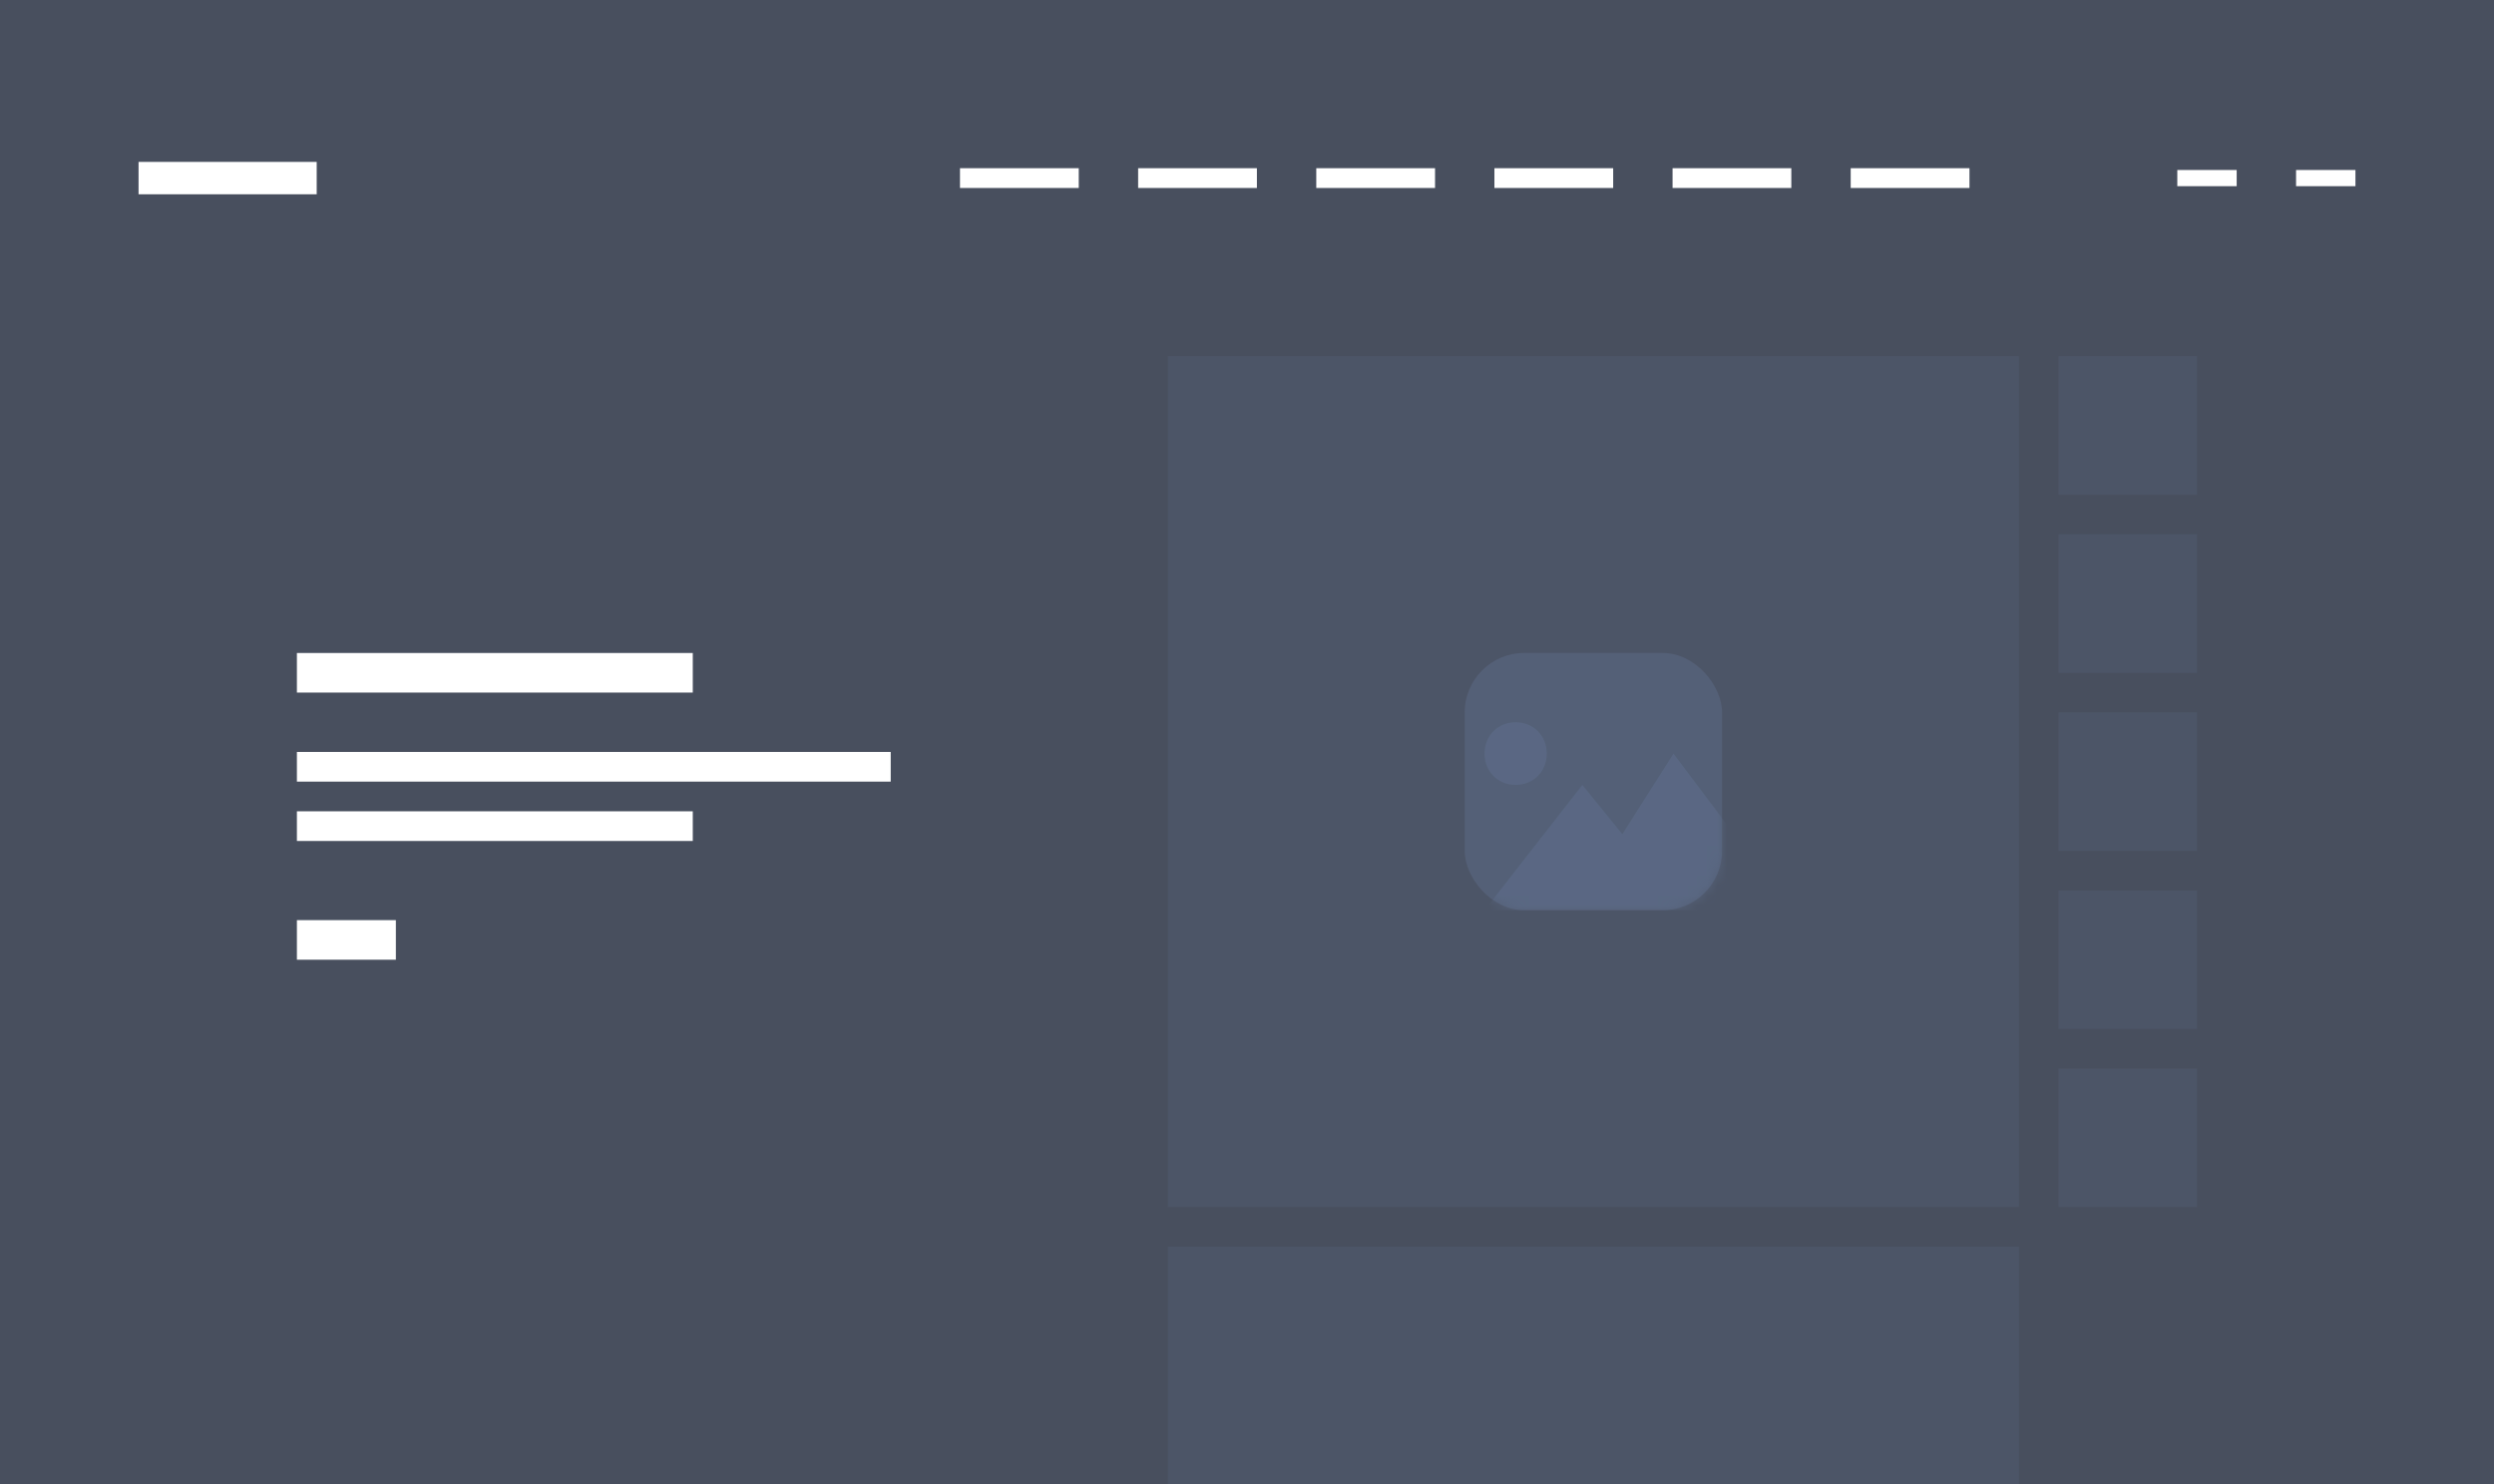 <svg width="252" height="150" viewBox="0 0 252 150" fill="none" xmlns="http://www.w3.org/2000/svg">
<rect x="0" y="0" width="252" height="150" fill="#333333" stroke="none"/>
<g clip-path="url(#clip0_1_34)">
<rect opacity="0.4" width="252" height="150" fill="#677A9E"/>
<rect opacity="0.15" x="118" y="36" width="86" height="86" fill="#677A9E"/>
<rect opacity="0.3" x="148" y="66" width="26" height="26" rx="6" fill="#677A9E"/>
<mask id="mask0_1_34" style="mask-type:alpha" maskUnits="userSpaceOnUse" x="148" y="66" width="26" height="26">
<rect opacity="0.3" x="148" y="66" width="26" height="26" rx="6" fill="#677A9E"/>
</mask>
<g mask="url(#mask0_1_34)">
<path d="M150 76.167C150 74.357 151.348 73 153.145 73C154.942 73 156.29 74.357 156.29 76.167C156.29 77.976 154.942 79.333 153.145 79.333C151.348 79.333 150 77.976 150 76.167ZM169.094 76.167L163.928 84.309L159.884 79.333L150 92H181L169.094 76.167Z" fill="#677A9E"/>
</g>
<rect opacity="0.15" x="118" y="126" width="86" height="86" fill="#677A9E"/>
<rect opacity="0.15" x="208" y="36" width="14" height="14" fill="#677A9E"/>
<rect opacity="0.15" x="208" y="54" width="14" height="14" fill="#677A9E"/>
<rect opacity="0.15" x="208" y="72" width="14" height="14" fill="#677A9E"/>
<rect opacity="0.15" x="208" y="90" width="14" height="14" fill="#677A9E"/>
<rect opacity="0.15" x="208" y="108" width="14" height="14" fill="#677A9E"/>
<path d="M70 66H30V70H70V66Z" fill="white"/>
<path d="M40 93H30V97H40V93Z" fill="white"/>
<path d="M90 76H30V79H90V76Z" fill="white"/>
<path d="M70 82H30V85H70V82Z" fill="white"/>
<rect x="14" y="16.364" width="18" height="3.273" fill="white"/>
<rect x="97" y="17" width="12" height="2" fill="white"/>
<rect x="115" y="17" width="12" height="2" fill="white"/>
<rect x="133" y="17" width="12" height="2" fill="white"/>
<rect x="151" y="17" width="12" height="2" fill="white"/>
<rect x="169" y="17" width="12" height="2" fill="white"/>
<rect x="187" y="17" width="12" height="2" fill="white"/>
<rect x="220" y="17.182" width="6" height="1.636" fill="white"/>
<rect x="232" y="17.182" width="6" height="1.636" fill="white"/>
</g>
<defs>
<clipPath id="clip0_1_34">
<rect width="252" height="150" fill="white"/>
</clipPath>
</defs>
</svg>
